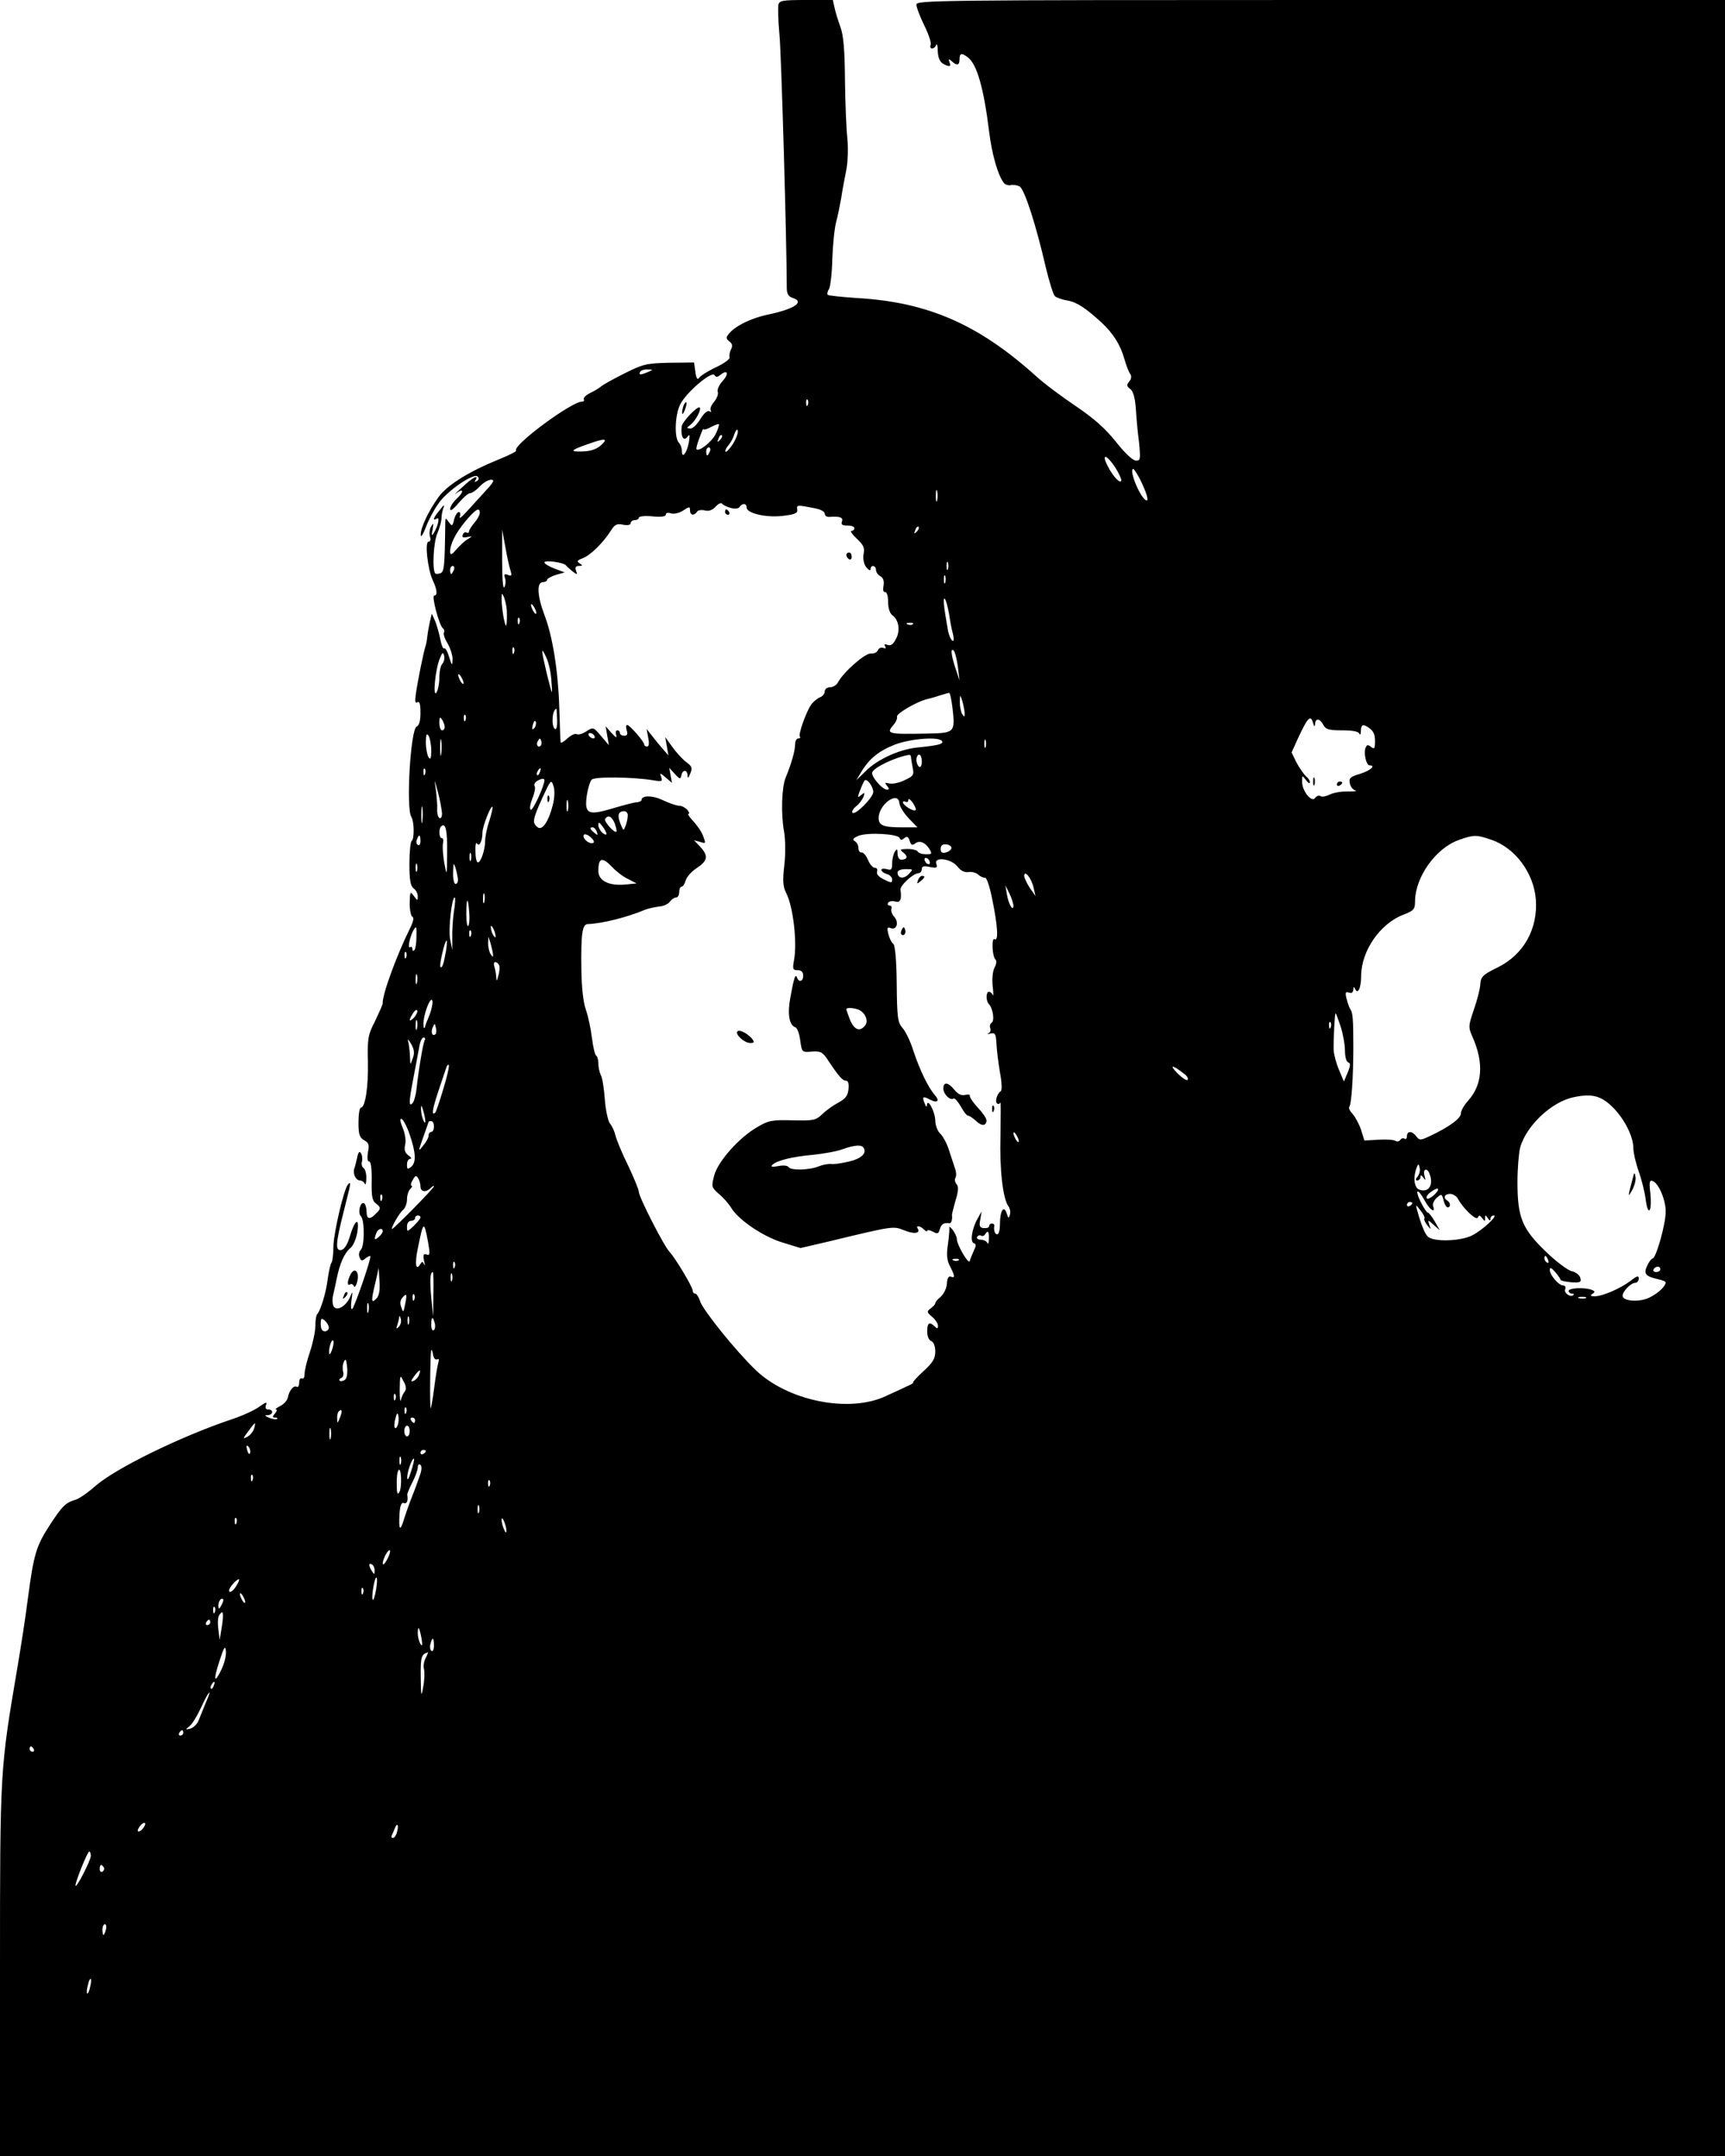 <?xml version="1.0" standalone="no"?>
<!DOCTYPE svg PUBLIC "-//W3C//DTD SVG 20010904//EN"
 "http://www.w3.org/TR/2001/REC-SVG-20010904/DTD/svg10.dtd">
<svg version="1.0" xmlns="http://www.w3.org/2000/svg"
 width="640pt" height="800pt" viewBox="0 0 640 800"
 preserveAspectRatio="xMidYMid meet">

<g transform="translate(0,800) scale(0.1,-0.1)"
fill="#000000" stroke="none">
<path d="M2888 7983 c-2 -10 -1 -61 4 -113 7 -74 27 -769 27 -937 0 -23 6 -33
21 -38 47 -15 9 -41 -89 -62 -64 -13 -125 -43 -148 -73 -10 -12 -9 -17 3 -27
11 -8 13 -16 6 -30 -5 -10 -7 -23 -5 -29 2 -6 -21 -23 -51 -37 -30 -14 -58
-32 -62 -39 -6 -9 -11 -2 -14 22 l-5 35 -92 -1 c-84 -2 -97 -5 -165 -39 -40
-20 -80 -42 -88 -49 -8 -7 -27 -18 -42 -25 -15 -8 -25 -18 -22 -23 3 -4 0 -8
-6 -8 -40 0 -262 -165 -245 -182 3 -2 -25 -17 -63 -32 -113 -46 -191 -95 -224
-139 -37 -51 -68 -115 -67 -142 0 -11 9 2 19 29 10 27 31 66 47 88 32 47 131
114 145 100 6 -6 5 -13 -3 -17 -8 -5 -10 -4 -5 3 14 23 -10 11 -49 -26 -23
-20 -33 -31 -23 -23 28 22 31 7 3 -19 -14 -13 -25 -30 -25 -39 0 -9 12 -1 31
22 17 20 36 37 43 37 7 0 23 11 36 25 13 14 32 25 42 25 14 0 10 -9 -21 -42
-22 -24 -53 -59 -71 -78 -17 -19 -28 -27 -24 -17 3 9 2 17 -4 17 -5 0 -13 -12
-17 -27 -6 -26 -8 -27 -20 -10 -12 17 -13 16 -13 -5 -2 -162 -4 -179 -18 -185
-8 -3 -17 -3 -19 -1 -12 12 -7 117 8 150 9 21 15 46 15 55 0 10 3 27 7 38 6
14 2 13 -13 -7 -24 -28 -29 -43 -11 -32 12 7 4 -30 -13 -56 -6 -10 -8 -6 -3
15 4 24 3 27 -5 12 -6 -9 -8 -26 -5 -37 4 -12 2 -20 -5 -20 -15 0 -3 -104 16
-144 16 -34 18 -56 5 -56 -11 0 19 -112 32 -121 5 -4 7 -11 4 -16 -3 -5 3 -24
14 -41 10 -18 19 -45 18 -60 -1 -24 -2 -23 -13 11 -6 21 -15 35 -18 31 -4 -3
-10 11 -14 32 -4 22 -13 52 -19 68 l-13 29 -8 -34 c-4 -19 -8 -43 -9 -54 -1
-11 -4 -27 -7 -35 -6 -18 -27 -119 -35 -174 -4 -28 -3 -37 5 -32 9 5 12 -7 12
-39 0 -30 -5 -47 -14 -51 -23 -9 -40 -303 -20 -335 11 -18 12 -82 1 -90 -4 -3
-8 -41 -8 -85 0 -59 4 -81 15 -90 9 -6 16 -19 16 -30 0 -17 -1 -17 -15 2 -13
18 -14 16 -15 -28 0 -25 5 -48 10 -50 7 -2 3 -19 -9 -43 -50 -101 -104 -249
-101 -278 0 -4 -13 -33 -28 -65 -27 -52 -29 -65 -27 -151 2 -94 -10 -171 -26
-171 -5 0 -9 -25 -9 -55 0 -45 4 -56 21 -66 17 -9 20 -17 14 -45 -3 -21 -2
-34 5 -34 6 0 10 -28 9 -72 -1 -55 2 -74 15 -83 20 -15 20 -20 0 -39 -22 -23
-34 -20 -34 8 0 14 -4 27 -9 31 -14 8 -25 -35 -12 -48 14 -14 14 -110 0 -124
-7 -7 -9 -19 -5 -28 5 -14 9 -15 21 -5 9 7 17 11 19 9 5 -5 -57 -185 -67 -196
-5 -4 -6 10 -3 32 5 33 4 36 -4 15 -14 -35 -49 -57 -62 -38 -4 7 -6 24 -3 38
3 14 10 43 14 65 12 57 28 95 51 114 11 9 22 35 26 61 8 57 -10 44 -29 -21 -8
-27 -20 -45 -30 -47 -24 -5 -22 23 8 142 28 111 29 114 16 101 -15 -17 -53
-178 -54 -230 0 -27 -3 -54 -7 -60 -4 -5 -10 -32 -14 -60 -6 -51 -27 -119 -39
-131 -4 -4 -7 -24 -7 -44 0 -20 -9 -63 -20 -96 -11 -32 -20 -69 -20 -82 0 -13
-4 -20 -10 -17 -5 3 -10 -3 -10 -15 0 -12 -4 -19 -9 -16 -11 7 -28 -13 -33
-39 -2 -11 -14 -25 -28 -32 -14 -7 -21 -13 -16 -13 5 0 3 -7 -4 -15 -10 -12
-10 -15 0 -15 8 0 11 -2 8 -5 -3 -3 -16 -1 -29 4 -17 7 -19 10 -6 10 21 1 23
21 2 21 -9 0 -12 6 -8 17 5 12 0 11 -24 -6 -17 -13 -63 -34 -102 -47 -191 -64
-431 -182 -506 -247 -27 -24 -61 -48 -75 -52 -37 -11 -49 -23 -96 -95 -50 -77
-59 -109 -80 -267 -8 -65 -26 -181 -39 -258 -65 -383 -65 -378 -65 -1127 l0
-688 3200 0 3200 0 0 4000 0 4000 -1500 0 c-1422 0 -1500 -1 -1500 -17 0 -10
13 -44 29 -77 16 -32 27 -65 24 -72 -3 -8 -1 -14 5 -14 6 0 13 6 15 13 3 6 6
-1 6 -18 1 -35 9 -49 33 -58 13 -4 16 -2 11 11 -5 14 -3 15 8 5 19 -18 29 -16
29 7 0 23 8 25 31 7 34 -26 59 -115 79 -277 10 -81 32 -160 54 -188 5 -7 17
-11 26 -9 10 2 24 0 33 -5 18 -10 61 -143 97 -300 13 -54 28 -102 34 -107 7
-6 27 -13 46 -16 35 -6 68 -28 126 -81 44 -41 70 -82 85 -134 7 -25 17 -51 22
-57 6 -9 5 -18 -3 -28 -11 -13 -10 -18 3 -28 11 -8 18 -32 21 -72 2 -33 7 -90
12 -127 6 -63 5 -68 -12 -67 -11 0 -42 29 -74 70 -40 50 -82 87 -150 133 -52
35 -119 85 -147 111 -213 192 -402 274 -662 289 -58 4 -107 9 -110 12 -3 3 -1
13 5 22 5 9 11 60 12 112 2 52 8 113 14 135 6 22 14 63 19 90 4 28 13 75 19
105 6 30 7 82 4 115 -4 33 -8 130 -9 215 -1 113 -5 167 -17 200 -9 25 -19 57
-22 73 l-6 27 -99 0 c-86 0 -99 -2 -103 -17z m-483 -1363 c-28 -12 -37 -12
-30 0 3 6 16 10 28 9 21 0 21 -1 2 -9z m269 -10 c27 21 31 2 6 -25 -12 -13
-20 -31 -17 -39 3 -8 -3 -24 -13 -36 -11 -13 -17 -27 -13 -33 3 -6 1 -7 -5 -3
-7 4 -20 -7 -33 -28 -12 -20 -28 -36 -37 -36 -15 1 -16 2 -1 13 20 16 42 57
35 65 -8 7 -66 -54 -67 -71 -4 -38 8 -57 22 -37 8 11 9 6 5 -20 -7 -40 -26
-65 -26 -34 0 11 -5 25 -11 31 -18 18 -15 104 5 143 22 44 117 125 127 108 6
-9 11 -8 23 2z m323 -112 c-3 -8 -6 -5 -6 6 -1 11 2 17 5 13 3 -3 4 -12 1 -19z
m-342 -109 c-14 -28 -61 -66 -71 -56 -2 2 3 21 11 42 8 22 14 37 15 33 0 -4
12 -1 27 7 15 8 29 13 30 11 2 -2 -3 -19 -12 -37z m65 -35 c-12 -19 -25 -33
-28 -30 -3 3 2 14 10 23 9 10 19 29 23 43 5 14 10 19 12 13 3 -7 -5 -29 -17
-49z m-49 13 c-10 -9 -11 -8 -5 6 3 10 9 15 12 12 3 -3 0 -11 -7 -18z m-440
-18 c-16 -15 -38 -23 -67 -24 -52 -2 -49 4 14 26 67 24 80 23 53 -2z m403 -24
c-4 -8 -8 -15 -10 -15 -2 0 -4 7 -4 15 0 8 4 15 10 15 5 0 7 -7 4 -15z m1504
-60 c12 -19 22 -40 22 -46 0 -19 -30 11 -51 53 -24 47 -3 42 29 -7z m91 -42
c26 -53 36 -87 22 -79 -24 15 -64 116 -46 116 2 0 13 -17 24 -37z m-752 -80
c-3 -10 -5 -2 -5 17 0 19 2 27 5 18 2 -10 2 -26 0 -35z m-765 -28 c15 -4 29
-2 32 4 10 15 26 14 26 -2 0 -22 75 -39 136 -31 43 5 54 10 52 23 -3 18 -1 18
60 6 25 -4 42 -13 42 -21 0 -8 8 -13 18 -12 38 3 51 -2 46 -17 -5 -11 1 -15
20 -15 14 0 26 -4 26 -10 0 -5 -5 -10 -11 -10 -6 0 3 -13 20 -29 25 -23 30
-35 25 -57 -3 -18 1 -37 10 -49 9 -11 16 -14 16 -7 0 17 20 15 20 -3 0 -7 7
-18 16 -23 11 -6 15 -18 12 -35 -3 -16 -1 -25 6 -24 6 1 11 -14 11 -36 0 -23
6 -43 16 -50 24 -18 30 -57 13 -88 -10 -20 -19 -26 -31 -22 -11 4 -14 3 -9 -5
4 -8 2 -10 -7 -6 -8 3 -17 -1 -20 -9 -3 -8 -15 -13 -27 -12 -21 1 -101 -69
-121 -107 -5 -10 -19 -18 -29 -18 -11 0 -20 -7 -20 -15 0 -9 -8 -19 -17 -22
-10 -4 -25 -16 -33 -27 -19 -27 -50 -113 -42 -120 3 -3 0 -6 -6 -6 -7 0 -12
-10 -12 -22 0 -23 -14 -73 -35 -123 -15 -37 -18 -136 -6 -201 5 -28 6 -81 1
-124 -7 -60 -5 -80 7 -104 26 -50 41 -184 29 -248 -6 -34 -5 -38 14 -38 13 0
20 -7 20 -20 0 -22 -16 -27 -23 -7 -6 15 -11 1 -25 -76 -11 -60 -4 -101 19
-109 7 -2 15 -24 18 -49 6 -44 7 -44 43 -41 33 2 40 -1 62 -35 38 -57 52 -73
65 -73 8 0 11 -12 9 -31 -2 -24 -11 -36 -37 -50 -19 -10 -46 -29 -60 -43 -24
-23 -33 -25 -111 -23 -76 2 -90 -1 -130 -25 -68 -39 -146 -127 -160 -179 -11
-42 -11 -44 17 -69 17 -14 37 -37 46 -52 28 -46 121 -108 192 -129 l65 -20
103 24 c244 59 241 58 281 42 36 -15 62 -12 51 6 -9 13 9 11 23 -3 7 -7 12 -9
12 -5 0 4 9 3 21 -3 17 -10 21 -8 26 9 5 19 15 25 36 22 6 -1 11 13 9 30 -1 3
6 28 13 54 11 35 12 52 4 61 -6 7 -8 18 -4 24 4 6 3 23 -3 38 -5 15 -15 45
-22 67 -7 22 -21 48 -31 58 -11 10 -19 32 -19 50 -1 32 -29 86 -31 56 0 -8 -4
-6 -8 6 -11 26 -7 29 19 15 28 -15 38 -5 18 17 -25 29 -56 94 -79 163 -11 36
-30 75 -41 86 -17 20 -20 37 -21 163 -1 90 -6 144 -13 149 -6 4 -14 20 -18 36
-6 24 -4 27 9 22 22 -8 31 21 13 42 -9 9 -13 23 -11 30 3 6 0 12 -7 12 -6 0
-8 5 -5 10 4 6 15 8 26 5 19 -6 25 7 20 43 -3 16 48 62 67 62 6 0 12 7 12 15
0 11 8 13 30 8 25 -5 29 -3 24 11 -11 28 54 21 78 -9 12 -16 27 -23 41 -21 12
2 29 -2 37 -10 8 -7 20 -12 25 -11 6 1 18 -36 27 -83 20 -98 23 -154 8 -145
-12 8 -9 -67 4 -76 4 -4 3 -17 -4 -29 -7 -14 -10 -42 -7 -69 3 -25 3 -40 0
-33 -2 6 -9 12 -14 12 -11 0 -12 -33 0 -46 15 -16 22 -62 10 -69 -6 -4 -8 -13
-5 -20 3 -8 0 -16 -7 -19 -7 -3 -3 -4 8 -1 17 4 20 -1 22 -38 1 -23 7 -71 13
-106 7 -38 8 -66 3 -70 -14 -9 -23 -40 -13 -46 4 -3 10 -1 12 5 1 6 1 -49 0
-122 -4 -128 9 -238 30 -265 5 -7 8 -20 5 -30 -4 -15 -6 -15 -12 5 -11 32 -25
9 -25 -40 0 -21 -4 -38 -10 -38 -9 0 -14 14 -11 33 0 4 -3 7 -9 7 -5 0 -10 -4
-10 -9 0 -6 -9 -9 -19 -8 -16 1 -19 7 -14 32 l5 30 -14 -25 c-22 -38 -30 -88
-15 -93 9 -3 9 -9 0 -28 -6 -13 -13 -30 -15 -38 -4 -15 -48 60 -48 82 0 7 -7
22 -15 33 -8 10 -14 15 -13 9 1 -5 -1 -34 -5 -62 -6 -39 -4 -60 8 -82 18 -36
19 -45 3 -38 -9 3 -14 -7 -15 -27 -1 -17 -12 -38 -23 -48 -11 -9 -20 -19 -20
-24 0 -4 -8 -12 -17 -19 -15 -11 -15 -14 5 -31 12 -10 22 -25 22 -33 0 -12 -3
-12 -12 -3 -19 19 -28 14 -28 -18 0 -18 6 -33 15 -36 9 -4 15 -19 15 -39 0
-26 -9 -41 -45 -74 -24 -22 -41 -41 -37 -41 4 0 -6 -7 -23 -14 -16 -8 -52 -24
-80 -37 -136 -63 -362 -17 -481 97 -73 70 -193 219 -206 254 -5 17 -14 30 -19
30 -5 0 -9 5 -9 11 0 14 -66 123 -86 144 -20 20 -114 204 -114 223 0 8 -18 51
-39 96 -22 44 -43 95 -47 111 -4 17 -13 37 -21 46 -7 9 -16 49 -19 89 -3 41
-9 81 -15 91 -5 10 -9 29 -9 43 0 14 -4 27 -9 30 -4 3 -11 33 -15 66 -4 33
-14 79 -22 103 -10 26 -16 82 -17 147 -2 133 3 170 23 171 54 2 145 25 210 52
14 6 38 11 54 13 16 1 35 9 41 18 7 9 17 16 24 16 6 0 11 9 11 20 0 11 4 20 9
20 5 0 11 10 15 23 3 12 21 33 41 46 41 27 44 45 13 79 l-23 24 23 -6 c21 -7
21 -6 11 21 -5 15 -22 40 -37 56 -14 15 -22 27 -18 27 5 0 3 7 -4 15 -7 8 -20
15 -29 15 -10 0 -36 9 -60 20 -38 19 -81 20 -81 1 0 -3 -8 -7 -17 -8 -10 0
-51 -11 -91 -23 -91 -27 -104 -20 -95 48 4 26 12 52 18 59 12 12 152 10 227
-2 34 -6 37 -5 31 12 -6 16 -4 16 17 -2 l23 -20 -5 28 -5 28 21 -23 c18 -20
21 -20 24 -5 4 22 22 22 23 0 0 -13 3 -11 10 7 9 21 6 27 -16 43 -14 11 -37
36 -51 56 l-26 36 6 -34 6 -34 -21 24 c-11 13 -30 35 -40 49 l-20 25 6 -32 c4
-21 3 -33 -4 -33 -6 0 -11 3 -11 8 0 10 -54 72 -63 72 -5 0 -5 -9 -2 -20 5
-14 2 -20 -9 -20 -9 0 -16 5 -16 10 0 6 -4 10 -10 10 -5 0 -7 -8 -4 -17 4 -13
-1 -10 -17 7 l-22 25 6 -35 6 -35 -29 34 c-28 33 -29 34 -55 17 -14 -9 -30
-14 -36 -10 -6 3 -21 -4 -35 -17 -13 -12 -24 -18 -24 -13 -1 5 -3 63 -5 129
-4 134 -25 265 -54 340 -28 74 -31 125 -6 125 8 0 15 4 15 9 0 4 15 12 33 18
l32 9 -37 14 c-21 8 -38 18 -38 23 0 10 72 0 80 -11 3 -4 14 -14 24 -22 18
-14 19 -13 13 3 -4 12 -1 17 11 17 14 0 15 2 2 10 -11 7 -9 11 13 19 28 11 76
58 104 103 14 22 22 26 45 21 17 -3 28 -1 28 6 0 6 7 11 15 11 8 0 15 4 15 9
0 5 23 8 50 5 32 -3 50 -1 50 6 0 7 8 9 20 5 11 -3 30 1 45 11 23 15 25 15 25
0 0 -18 15 -21 26 -5 3 6 16 8 29 5 15 -4 28 1 40 14 10 11 21 16 24 11 4 -5
18 -12 33 -16z m-932 -18 c0 -8 -9 -24 -20 -37 -11 -13 -20 -27 -20 -32 0 -5
-4 -7 -9 -4 -5 3 -11 0 -14 -8 -4 -10 1 -12 16 -9 21 4 21 4 2 -8 -11 -6 -30
-24 -42 -38 -17 -20 -22 -22 -23 -9 0 29 19 68 57 114 38 45 53 54 53 31z
m1621 -70 c-10 -9 -11 -8 -5 6 3 10 9 15 12 12 3 -3 0 -11 -7 -18z m-1507
-144 c6 -19 4 -22 -10 -16 -13 5 -15 2 -10 -13 3 -10 2 -25 -3 -33 -5 -8 -8
33 -8 100 l0 114 12 -65 c6 -36 15 -75 19 -87z m1623 5 c-3 -7 -5 -2 -5 12 0
14 2 19 5 13 2 -7 2 -19 0 -25z m-1833 -3 c-4 -8 -8 -15 -10 -15 -2 0 -4 7 -4
15 0 8 4 15 10 15 5 0 7 -7 4 -15z m1823 -47 c-3 -7 -5 -2 -5 12 0 14 2 19 5
13 2 -7 2 -19 0 -25z m-1627 -99 c1 -13 1 -35 0 -49 -2 -19 -4 -15 -11 15 -4
22 -8 54 -8 70 0 26 1 27 9 9 4 -11 9 -32 10 -45z m1641 -16 c4 -27 10 -61 15
-77 4 -19 3 -27 -3 -23 -6 4 -14 24 -17 44 -15 84 -18 118 -11 111 5 -4 11
-29 16 -55z m-1531 2 c0 -5 -5 -3 -10 5 -5 8 -10 20 -10 25 0 6 5 3 10 -5 5
-8 10 -19 10 -25z m-63 -37 c-3 -8 -6 -5 -6 6 -1 11 2 17 5 13 3 -3 4 -12 1
-19z m1460 -4 c-3 -3 -12 -4 -19 -1 -8 3 -5 6 6 6 11 1 17 -2 13 -5z m-1480
-106 c-3 -8 -6 -5 -6 6 -1 11 2 17 5 13 3 -3 4 -12 1 -19z m139 -108 c4 -54 4
-54 -16 25 -23 96 -24 111 -3 65 9 -19 18 -60 19 -90z m1508 55 l6 -50 -15 45
c-17 51 -19 79 -6 65 5 -6 11 -32 15 -60z m-1913 12 c-6 -6 -11 -29 -11 -51 0
-23 -5 -48 -11 -56 -14 -20 -4 88 13 127 9 23 12 25 16 9 2 -10 -1 -23 -7 -29z
m79 -72 c0 -5 -5 -3 -10 5 -5 8 -10 20 -10 25 0 6 5 3 10 -5 5 -8 10 -19 10
-25z m1814 -93 c10 -90 8 -92 -93 -94 -145 -3 -155 -1 -127 31 9 10 16 24 14
32 -3 11 74 56 112 65 8 2 29 7 45 13 17 5 33 10 36 10 4 1 9 -25 13 -57z m45
-17 c1 -16 -1 -17 -9 -5 -5 8 -9 29 -9 45 1 29 1 29 9 5 4 -14 8 -34 9 -45z
m-1512 -25 c1 -23 -2 -38 -8 -35 -15 10 -10 75 6 75 0 0 1 -18 2 -40z m-340
-2 c-3 -8 -6 -5 -6 6 -1 11 2 17 5 13 3 -3 4 -12 1 -19z m-77 -25 c0 -7 -4
-13 -10 -13 -5 0 -10 12 -10 28 0 21 2 24 10 12 5 -8 10 -21 10 -27z m3229 10
c1 23 18 22 31 -3 9 -17 21 -20 70 -20 37 0 60 -4 63 -12 3 -7 6 -3 6 10 1 25
9 27 33 9 17 -13 21 -28 19 -61 -1 -14 -4 -16 -15 -7 -11 9 -15 8 -20 -5 -7
-19 3 -64 15 -64 25 0 4 -19 -34 -31 -37 -11 -43 -16 -39 -35 2 -13 12 -25 21
-27 9 -2 -4 -4 -29 -4 -25 1 -55 -5 -68 -12 -12 -6 -27 -9 -33 -5 -6 4 -15 0
-20 -7 -12 -19 -49 27 -48 61 0 24 0 24 14 6 8 -11 15 -15 15 -9 0 6 -6 16
-14 22 -8 7 -24 30 -35 50 l-19 39 24 53 c35 76 47 88 55 58 5 -16 7 -18 8 -6z
m-2897 -15 c-8 -8 -9 -4 -5 13 4 13 8 18 11 10 2 -7 -1 -18 -6 -23z m-382 -83
c0 -29 -3 -36 -10 -25 -5 8 -10 33 -10 55 0 29 3 36 10 25 5 -8 10 -33 10 -55z
m605 55 c3 -5 2 -10 -4 -10 -5 0 -13 5 -16 10 -3 6 -2 10 4 10 5 0 13 -4 16
-10z m-568 -67 c-2 -16 -4 -5 -4 22 0 28 2 40 4 28 2 -13 2 -35 0 -50z m369
30 c-10 -10 -19 5 -10 18 6 11 8 11 12 0 2 -7 1 -15 -2 -18z m1489 17 c7 -11
-15 -16 -94 -24 -65 -7 -147 -44 -191 -89 l-33 -32 18 30 c30 50 66 79 125
102 57 22 164 31 175 13z m162 -22 c-3 -7 -5 -2 -5 12 0 14 2 19 5 13 2 -7 2
-19 0 -25z m-277 -37 c0 -5 3 -22 6 -39 6 -27 3 -32 -30 -47 -20 -10 -45 -15
-57 -12 -16 4 -18 3 -8 -9 9 -11 9 -14 0 -14 -18 0 -60 50 -55 64 7 19 87 57
137 65 4 0 7 -3 7 -8z m40 -17 c0 -14 -4 -23 -10 -19 -5 3 -10 15 -10 26 0 10
5 19 10 19 6 0 10 -12 10 -26z m-1843 -46 c-3 -8 -6 -5 -6 6 -1 11 2 17 5 13
3 -3 4 -12 1 -19z m426 7 c-3 -9 -8 -14 -10 -11 -3 3 -2 9 2 15 9 16 15 13 8
-4z m-363 -153 c0 -13 -4 -21 -10 -17 -5 3 -9 18 -8 33 1 15 -2 47 -5 72 -6
42 -6 41 8 -10 8 -30 14 -65 15 -78z m380 123 c0 -20 -43 -114 -51 -110 -5 4
-2 21 6 42 8 19 12 40 9 45 -4 6 0 14 7 19 15 10 29 12 29 4z m31 -92 c-16
-63 -40 -97 -57 -82 -20 16 -18 28 18 108 31 67 33 70 41 46 6 -16 5 -44 -2
-72z m1189 48 c-1 -21 -67 -87 -77 -77 -4 4 2 15 13 24 12 9 24 26 28 36 5 16
4 17 -9 6 -14 -12 -14 -10 -5 15 6 15 13 32 17 38 8 12 33 -21 33 -42z m-1133
-68 c-3 -10 -5 -2 -5 17 0 19 2 27 5 18 2 -10 2 -26 0 -35z m1230 26 c1 -12
17 -37 34 -55 l33 -34 -56 0 c-71 0 -88 7 -88 35 0 51 74 103 77 54z m60 -25
c-7 -7 -47 18 -47 29 0 4 5 5 10 2 6 -3 10 0 10 7 0 7 7 2 16 -10 9 -13 14
-26 11 -28z m-1830 -41 c-2 -16 -4 -5 -4 22 0 28 2 40 4 28 2 -13 2 -35 0 -50z
m249 3 c-9 -26 -16 -60 -16 -76 0 -33 -16 -80 -27 -80 -5 0 -9 18 -9 41 -1 23
2 36 6 29 8 -14 20 10 20 41 0 22 31 102 37 95 2 -2 -3 -25 -11 -50z m513 17
c0 -10 -4 -27 -8 -37 -7 -19 -8 -19 -16 0 -16 37 -13 54 11 54 8 0 14 -8 13
-17z m-48 -29 c5 -15 8 -28 6 -30 -7 -7 -47 38 -42 47 11 17 25 10 36 -17z
m-31 -38 c0 -5 -7 -3 -15 4 -8 7 -15 20 -15 28 0 13 3 12 15 -4 8 -10 15 -23
15 -28z m-591 -69 c-1 -91 -1 -91 -11 -37 -5 30 -7 63 -4 73 2 9 0 17 -5 17
-10 0 -12 33 -3 43 17 17 24 -12 23 -96z m555 77 c5 -14 4 -15 -9 -4 -17 14
-19 20 -6 20 5 0 12 -7 15 -16z m-14 -42 c-15 -5 -41 18 -34 30 3 5 15 1 26
-9 11 -10 15 -19 8 -21z m1138 18 c3 -8 8 -8 17 0 10 8 15 6 20 -10 5 -16 10
-18 20 -10 16 13 37 5 53 -20 11 -18 10 -20 -12 -20 -14 0 -28 5 -31 10 -3 6
-21 10 -38 10 -29 -1 -30 -2 -15 -14 18 -14 14 -26 -9 -26 -7 0 -13 10 -13 23
0 18 -2 19 -10 7 -5 -8 -10 -28 -10 -43 0 -24 -3 -27 -20 -22 -11 3 -20 2 -20
-3 0 -5 9 -12 20 -15 11 -3 20 -12 20 -20 0 -14 -3 -14 -31 0 -19 9 -28 20
-25 29 3 8 -1 14 -8 14 -8 0 -19 13 -26 30 -7 16 -17 28 -24 27 -6 -1 -11 6
-11 16 0 10 -6 22 -14 26 -10 6 -6 11 15 20 35 13 147 7 152 -9z m-1778 -11
c0 -11 -4 -18 -10 -14 -5 3 -7 12 -3 20 7 21 13 19 13 -6z m3973 5 c88 -30
156 -121 165 -219 9 -110 -44 -207 -142 -255 -55 -27 -62 -34 -64 -63 -1 -18
-12 -60 -24 -94 -20 -59 -21 -64 -5 -100 43 -97 37 -177 -15 -236 -16 -17 -28
-39 -28 -49 0 -18 -44 -50 -114 -83 -36 -17 -39 -17 -51 -2 -15 21 -35 22 -35
1 0 -8 -4 -13 -9 -9 -5 3 -12 1 -16 -5 -4 -6 -12 -7 -18 -3 -7 4 -35 6 -63 4
l-52 -3 -12 39 c-7 21 -21 47 -31 59 -11 11 -16 23 -13 27 8 8 15 109 15 222
0 104 -2 128 -11 140 -4 6 -10 23 -14 39 -6 23 -4 27 8 23 11 -4 16 0 17 11 0
10 3 12 6 4 10 -25 23 1 23 46 0 93 70 195 157 228 38 15 43 20 43 49 0 90 77
198 162 228 56 20 66 20 121 1z m-2003 -30 c0 -6 -9 -14 -20 -17 -15 -4 -20 0
-20 13 0 13 7 18 20 17 11 -1 20 -7 20 -13z m-1783 -46 c-3 -7 -5 -2 -5 12 0
14 2 19 5 13 2 -7 2 -19 0 -25z m1703 -9 c0 -6 -4 -7 -10 -4 -5 3 -10 11 -10
16 0 6 5 7 10 4 6 -3 10 -11 10 -16z m-1178 -17 c15 -16 41 -36 59 -44 l31
-16 -41 -4 c-62 -6 -101 14 -101 50 0 50 14 54 52 14z m-725 -14 c-3 -7 -5 -2
-5 12 0 14 2 19 5 13 2 -7 2 -19 0 -25z m152 -30 c1 -10 -3 -18 -9 -18 -5 0
-10 19 -9 43 1 36 2 38 9 17 4 -14 8 -33 9 -42z m1672 18 c-19 -19 -41 -15
-41 7 0 7 13 12 30 12 29 0 29 0 11 -19z m464 -51 l7 -30 -21 30 c-11 17 -21
37 -21 45 0 25 28 -10 35 -45z m-75 -64 c0 -27 -18 3 -24 39 l-6 35 15 -30 c8
-16 14 -37 15 -44z m-1963 12 c-3 -10 -5 -4 -5 12 0 17 2 24 5 18 2 -7 2 -21
0 -30z m-113 -35 c-4 -29 -7 -73 -6 -98 l0 -45 -8 40 c-7 37 6 155 17 155 3 0
2 -24 -3 -52z m57 -5 c2 -23 0 -45 -4 -49 -4 -4 -7 17 -7 46 0 62 7 64 11 3z
m98 -88 c0 -5 -4 -3 -9 5 -5 8 -9 22 -9 30 0 16 17 -16 18 -35z m-294 -4 c0
-22 -4 -43 -8 -47 -4 -4 -7 -2 -7 5 0 7 -4 10 -9 6 -10 -5 1 44 14 65 10 16
11 13 10 -29z m202 7 c-3 -8 -6 -5 -6 6 -1 11 2 17 5 13 3 -3 4 -12 1 -19z
m82 -68 c1 -13 0 -13 -9 0 -5 8 -9 26 -9 40 l1 25 8 -25 c4 -14 8 -32 9 -40z
m-174 13 c-9 -50 -14 -67 -21 -61 -5 6 16 98 23 98 2 0 1 -17 -2 -37z m-148
-25 c-3 -8 -6 -5 -6 6 -1 11 2 17 5 13 3 -3 4 -12 1 -19z m345 -30 c3 -7 1
-24 -3 -38 -6 -23 -7 -23 -8 -3 -1 12 -4 28 -7 37 -3 9 -2 16 4 16 5 0 12 -6
14 -12z m-305 -65 c-3 -10 -5 -4 -5 12 0 17 2 24 5 18 2 -7 2 -21 0 -30z m56
-85 c-2 -13 -8 -32 -13 -43 -5 -11 -11 -27 -13 -35 -3 -9 -6 -5 -6 9 -1 29 20
91 30 91 4 0 5 -10 2 -22z m-67 -44 c-19 -19 -21 -11 -4 16 7 11 14 16 16 10
2 -5 -4 -17 -12 -26z m1648 30 c26 -10 40 -43 25 -60 -19 -23 -39 -16 -55 21
-7 19 -14 37 -14 40 0 7 25 6 44 -1z m1790 -63 c9 -28 16 -68 16 -90 0 -22 5
-41 12 -43 9 -3 9 -12 -2 -38 l-14 -33 -18 43 c-10 23 -19 56 -20 74 -1 36 4
136 7 136 2 0 10 -22 19 -49z m-3427 -8 c-3 -10 -5 -4 -5 12 0 17 2 24 5 18 2
-7 2 -21 0 -30z m3390 5 c-3 -8 -6 -5 -6 6 -1 11 2 17 5 13 3 -3 4 -12 1 -19z
m-3321 -25 c-11 -11 -19 6 -11 24 8 17 8 17 12 0 3 -10 2 -21 -1 -24z m-85
-91 c-9 -26 -9 -26 -10 10 -1 20 -4 45 -7 55 -3 10 2 5 11 -10 12 -21 14 -35
6 -55z m45 69 c-6 -9 -24 -116 -31 -185 -3 -22 -9 -44 -15 -50 -14 -14 -13 7
4 95 8 41 17 91 21 112 3 20 10 37 16 37 6 0 8 -4 5 -9z m69 -181 c-14 -46
-27 -86 -30 -88 -15 -15 -11 12 11 78 14 41 27 81 30 89 2 8 7 12 9 9 3 -2 -6
-42 -20 -88z m2749 55 c11 -8 16 -18 12 -22 -3 -4 -21 8 -39 26 -31 32 -16 30
27 -4z m1588 -122 c44 -43 78 -110 78 -153 0 -17 9 -56 20 -87 11 -31 23 -79
26 -106 4 -30 10 -44 15 -36 4 7 5 35 2 62 -5 40 -3 49 8 45 22 -7 49 -69 49
-114 0 -46 -36 -174 -49 -174 -4 0 -13 -12 -20 -27 -14 -30 -6 -39 42 -50 15
-3 27 -8 27 -12 -1 -14 -27 -39 -59 -55 -36 -19 -101 -15 -101 6 0 16 31 48
47 48 7 0 13 7 13 16 0 12 -7 10 -32 -10 -40 -29 -103 -56 -132 -56 -15 0 -17
3 -8 9 11 7 10 10 -3 15 -26 10 -85 7 -85 -4 0 -5 5 -10 12 -10 6 0 9 -2 6 -5
-10 -11 -37 7 -31 21 3 8 0 14 -7 14 -17 0 -50 39 -50 58 0 11 6 8 20 -8 11
-13 20 -26 20 -29 0 -3 18 -7 39 -9 34 -2 39 0 34 17 -3 10 -17 21 -31 24 -15
3 -59 36 -98 74 -87 84 -104 126 -104 257 0 50 5 108 10 128 23 82 118 171
200 187 66 14 100 5 142 -36z m-4404 -53 c0 -9 -3 -7 -8 5 -5 11 -8 29 -8 40
0 16 2 15 8 -5 4 -14 8 -32 8 -40z m-58 -50 c23 -67 25 -104 5 -120 -13 -10
-15 -9 -15 9 0 11 5 21 12 21 6 0 4 6 -7 13 -13 10 -16 21 -12 39 4 15 0 42
-9 63 -10 24 -11 36 -4 33 6 -2 20 -28 30 -58z m90 30 c0 -11 -4 -20 -10 -20
-5 0 -10 -6 -10 -14 0 -8 -9 -24 -20 -37 -19 -24 -19 -24 0 31 11 30 20 56 20
57 0 2 5 3 10 3 6 0 10 -9 10 -20z m2170 -55 c0 -5 -5 -3 -10 5 -5 8 -10 20
-10 25 0 6 5 3 10 -5 5 -8 10 -19 10 -25z m-576 -24 c13 -20 -8 -40 -54 -51
-26 -6 -56 -11 -67 -9 -10 1 -31 -3 -46 -9 -34 -14 -104 -16 -112 -2 -3 5 -20
7 -38 3 -22 -4 -29 -2 -22 4 16 17 74 31 152 38 39 4 89 13 110 21 45 16 70
17 77 5z m2056 -106 c-9 -11 -9 -15 -1 -15 6 0 11 6 11 13 0 8 4 7 11 -3 8
-12 9 -10 4 8 -7 25 10 31 19 6 16 -42 -4 -71 -39 -58 -19 8 -23 47 -8 84 5
12 7 12 10 -3 3 -10 -1 -24 -7 -32z m-3700 -37 c0 -21 20 -24 38 -6 7 7 12 9
12 6 0 -7 -149 -158 -155 -158 -7 0 26 59 40 70 8 7 15 24 15 39 0 15 5 32 12
39 7 7 9 12 5 12 -4 0 -3 10 4 21 9 17 13 19 20 8 5 -8 9 -22 9 -31z m3763
-30 c-13 -12 -26 -19 -29 -15 -4 4 1 14 12 22 29 22 41 18 17 -7z m-37 -23
c18 -34 42 -50 31 -21 -3 8 3 22 13 31 18 16 19 16 26 -9 3 -14 10 -26 15 -26
12 0 11 17 -1 25 -17 10 -11 25 10 25 10 0 24 -8 29 -18 19 -36 69 -83 74 -70
4 10 8 9 16 -2 10 -13 11 -13 11 0 0 13 1 13 10 0 6 -10 10 -11 10 -2 0 6 5
12 12 12 17 0 -41 -54 -80 -74 -43 -22 -145 -25 -165 -4 -9 8 -22 39 -31 69
-16 54 -16 54 3 29 11 -13 18 -27 16 -31 -3 -3 2 -15 10 -25 15 -18 15 -18 8
1 -6 20 -6 20 16 0 l23 -20 -19 33 c-10 17 -21 32 -25 32 -4 0 -16 18 -27 40
-24 49 -11 53 15 5z m-3869 3 c-3 -8 -6 -5 -6 6 -1 11 2 17 5 13 3 -3 4 -12 1
-19z m3823 -12 c0 -3 -4 -8 -10 -11 -5 -3 -10 -1 -10 4 0 6 5 11 10 11 6 0 10
-2 10 -4z m-3680 -53 c0 -5 -12 -19 -25 -32 -25 -23 -25 -23 -25 -2 0 12 6 21
15 21 8 0 15 5 15 10 0 6 5 10 10 10 6 0 10 -3 10 -7z m28 -91 c8 -45 7 -52
-5 -47 -12 4 -14 -1 -10 -22 4 -16 4 -22 0 -14 -4 11 -7 11 -14 0 -16 -27 -21
1 -9 58 21 104 23 105 38 25z m-168 39 c0 -5 -7 -14 -15 -21 -16 -14 -18 -10
-9 14 6 17 24 22 24 7z m2249 -28 c0 -16 -3 -22 -6 -15 -2 6 -14 12 -24 12
-11 0 -17 5 -14 10 4 6 10 8 15 5 5 -3 11 -1 15 5 10 17 15 11 14 -17z m2075
-79 c3 -8 2 -12 -4 -9 -6 3 -10 10 -10 16 0 14 7 11 14 -7z m-2187 0 c-3 -3
-12 -4 -19 -1 -8 3 -5 6 6 6 11 1 17 -2 13 -5z m-1870 -26 c-3 -8 -6 -5 -6 6
-1 11 2 17 5 13 3 -3 4 -12 1 -19z m4473 -8 c0 -5 -7 -10 -16 -10 -8 0 -12 5
-9 10 3 6 10 10 16 10 5 0 9 -4 9 -10z m-4764 -109 c-19 -19 -20 -9 -3 61 l12
53 3 -49 c2 -34 -1 -54 -12 -65z m212 17 l-1 -83 -7 70 c-6 65 -4 95 6 95 2 0
3 -37 2 -82z m69 50 c-3 -7 -5 -2 -5 12 0 14 2 19 5 13 2 -7 2 -19 0 -25z
m-174 -88 c-6 -31 -7 -32 -14 -11 -6 14 -4 27 4 36 16 18 18 14 10 -25z m34
18 c-3 -8 -6 -5 -6 6 -1 11 2 17 5 13 3 -3 4 -12 1 -19z m4346 5 c-7 -2 -19
-2 -25 0 -7 3 -2 5 12 5 14 0 19 -2 13 -5z m-4516 -50 c-3 -10 -5 -4 -5 12 0
17 2 24 5 18 2 -7 2 -21 0 -30z m112 -57 c-9 -8 -10 -7 -5 7 3 10 7 24 7 30 1
7 3 4 6 -7 3 -10 -1 -23 -8 -30z m38 12 c-3 -7 -5 -2 -5 12 0 14 2 19 5 13 2
-7 2 -19 0 -25z m-297 -14 c0 -8 -7 -14 -15 -14 -10 0 -15 10 -15 26 0 22 2
25 15 14 8 -7 15 -19 15 -26z m393 16 c3 -11 1 -23 -4 -26 -5 -3 -9 6 -9 20 0
31 6 34 13 6z m-382 -101 c-6 -16 -10 -18 -10 -7 -1 22 12 55 16 42 2 -6 -1
-22 -6 -35z m391 -33 c6 4 8 -1 4 -13 -3 -10 -10 -52 -15 -92 -5 -40 -11 -74
-13 -76 -4 -5 -2 207 2 215 2 3 5 -5 7 -18 2 -12 9 -19 15 -16z m-344 -77 c-7
-4 -15 -5 -18 -2 -3 3 0 8 6 10 7 2 10 13 7 23 -3 11 -2 28 3 37 6 14 9 9 12
-21 2 -24 -1 -42 -10 -47z m276 18 c-3 -8 -12 -18 -20 -21 -11 -4 -10 0 3 18
20 26 27 28 17 3z m-52 -60 c-6 -7 -12 -21 -15 -32 -2 -11 -4 6 -4 38 1 56 1
58 14 32 10 -17 11 -30 5 -38z m-35 -29 c-3 -8 -6 -5 -6 6 -1 11 2 17 5 13 3
-3 4 -12 1 -19z m40 -50 c-3 -8 -6 -5 -6 6 -1 11 2 17 5 13 3 -3 4 -12 1 -19z
m-246 -19 c-9 -22 -10 -22 -10 -3 -1 11 2 24 6 27 12 12 14 0 4 -24z m215 -26
c-10 -26 -18 -8 -9 23 5 21 8 24 11 11 2 -10 1 -25 -2 -34z m64 17 c0 -5 -2
-10 -4 -10 -3 0 -8 5 -11 10 -3 6 -1 10 4 10 6 0 11 -4 11 -10z m-597 -30 c-3
-11 -14 -25 -25 -31 -18 -10 -18 -8 3 20 27 37 29 37 22 11z m284 -37 c-3 -10
-5 -2 -5 17 0 19 2 27 5 18 2 -10 2 -26 0 -35z m293 27 c0 -11 -4 -20 -10 -20
-5 0 -10 9 -10 20 0 11 5 20 10 20 6 0 10 -9 10 -20z m-592 -81 c-3 -8 -7 -3
-11 10 -4 17 -3 21 5 13 5 -5 8 -16 6 -23z m652 7 c0 -3 -4 -8 -10 -11 -5 -3
-10 -1 -10 4 0 6 5 11 10 11 6 0 10 -2 10 -4z m-93 -48 c-3 -7 -5 -2 -5 12 0
14 2 19 5 13 2 -7 2 -19 0 -25z m38 -28 c-8 -27 -14 -36 -14 -23 -1 21 19 76
25 70 2 -1 -3 -23 -11 -47z m35 -8 c-5 -15 -18 -52 -30 -82 -12 -30 -26 -70
-31 -87 -14 -47 -20 -41 -17 16 2 34 7 47 16 44 11 -5 17 8 13 30 -1 4 8 25
19 47 11 21 20 46 20 55 0 9 4 14 9 10 6 -3 6 -17 1 -33z m-78 -68 c-7 -13
-10 -6 -10 26 -1 24 2 49 6 54 11 17 14 -62 4 -80z m-545 44 c-3 -8 -6 -5 -6
6 -1 11 2 17 5 13 3 -3 4 -12 1 -19z m880 -20 c-3 -8 -6 -5 -6 6 -1 11 2 17 5
13 3 -3 4 -12 1 -19z m-40 -100 c-3 -7 -5 -2 -5 12 0 14 2 19 5 13 2 -7 2 -19
0 -25z m-900 -40 c-3 -8 -6 -5 -6 6 -1 11 2 17 5 13 3 -3 4 -12 1 -19z m1002
-28 c0 -9 -4 -8 -9 5 -5 11 -9 27 -9 35 0 9 4 8 9 -5 5 -11 9 -27 9 -35z
m-443 -107 c-8 -15 -15 -22 -16 -15 0 17 20 55 27 49 2 -3 -2 -18 -11 -34z
m-46 -41 c0 -15 -2 -15 -10 -2 -13 20 -13 33 0 25 6 -3 10 -14 10 -23z m5 -72
c-4 -23 -9 -39 -12 -36 -3 2 -2 23 2 46 4 23 9 39 12 36 3 -2 2 -23 -2 -46z
m-515 21 c-12 -23 -30 -36 -30 -22 0 10 27 41 36 41 3 0 0 -9 -6 -19z m467
-33 c-3 -8 -6 -5 -6 6 -1 11 2 17 5 13 3 -3 4 -12 1 -19z m-437 -33 c0 -5 -5
-3 -10 5 -5 8 -10 20 -10 25 0 6 5 3 10 -5 5 -8 10 -19 10 -25z m-89 -12 c-8
-15 -10 -15 -11 -2 0 17 10 32 18 25 2 -3 -1 -13 -7 -23z m-24 -25 c-3 -8 -6
-5 -6 6 -1 11 2 17 5 13 3 -3 4 -12 1 -19z m26 -54 l-8 -49 -5 40 c-3 22 -2
46 4 53 14 20 17 9 9 -44z m-43 16 c0 -5 -5 -10 -11 -10 -5 0 -7 5 -4 10 3 6
8 10 11 10 2 0 4 -4 4 -10z m784 -60 c4 -25 3 -31 -4 -20 -5 8 -10 26 -10 39
0 32 6 24 14 -19z m46 -26 c0 -14 -4 -23 -9 -20 -5 3 -7 15 -4 26 7 28 13 25
13 -6z m-787 -86 c-28 -59 -33 -45 -9 28 17 53 22 60 24 38 2 -15 -5 -44 -15
-66z m757 41 c-7 -11 -10 -31 -7 -42 3 -12 2 -42 -3 -67 -7 -40 -8 -36 -9 37
-1 75 2 85 27 92 1 1 -2 -8 -8 -20z m-787 -104 c-3 -9 -8 -14 -10 -11 -3 3 -2
9 2 15 9 16 15 13 8 -4z m-29 -62 c-9 -21 -20 -50 -26 -64 -5 -15 -19 -29 -31
-33 -20 -5 -20 -4 -5 8 10 7 29 38 44 70 28 62 44 78 18 19z m-84 -113 c0 -5
-5 -10 -11 -10 -5 0 -7 5 -4 10 3 6 8 10 11 10 2 0 4 -4 4 -10z m-555 -60 c3
-5 1 -10 -4 -10 -6 0 -11 5 -11 10 0 6 2 10 4 10 3 0 8 -4 11 -10z m405 -295
c-7 -9 -15 -13 -18 -10 -3 2 1 11 8 20 7 9 15 13 18 10 3 -2 -1 -11 -8 -20z
m943 -13 c-3 -12 -10 -22 -15 -22 -5 0 -7 3 -5 8 2 4 7 16 11 26 9 25 17 16 9
-12z m-1136 -88 c0 -17 -56 -126 -57 -110 0 15 45 126 51 126 3 0 6 -7 6 -16z
m48 -43 c3 -5 1 -12 -5 -16 -5 -3 -10 1 -10 9 0 18 6 21 15 7z m8 -231 c-3
-11 -7 -20 -9 -20 -2 0 -4 9 -4 20 0 11 4 20 9 20 5 0 7 -9 4 -20z m-59 -214
c-3 -15 -8 -25 -11 -23 -2 3 -1 17 3 31 3 15 8 25 11 23 2 -3 1 -17 -3 -31z"/>
<path d="M2536 6495 c-3 -9 -6 -22 -5 -28 0 -7 5 -1 10 12 5 13 8 26 5 28 -2
2 -6 -3 -10 -12z"/>
<path d="M2690 6100 c0 -5 5 -10 11 -10 5 0 7 5 4 10 -3 6 -8 10 -11 10 -2 0
-4 -4 -4 -10z"/>
<path d="M3140 5941 c0 -6 5 -13 10 -16 6 -3 10 1 10 9 0 9 -4 16 -10 16 -5 0
-10 -4 -10 -9z"/>
<path d="M3406 4734 c-5 -14 -4 -15 9 -4 17 14 19 20 6 20 -5 0 -12 -7 -15
-16z"/>
<path d="M3346 4551 c-4 -7 -5 -15 -2 -18 9 -9 19 4 14 18 -4 11 -6 11 -12 0z"/>
<path d="M2736 4173 c-10 -10 25 -43 47 -43 16 0 17 2 7 16 -18 20 -46 35 -54
27z"/>
<path d="M3500 3961 c0 -21 25 -46 38 -37 4 2 16 -11 27 -30 10 -19 22 -34 27
-34 5 0 18 -9 30 -20 21 -20 38 -18 38 3 0 7 -14 28 -32 47 -18 19 -31 39 -30
44 2 5 -6 6 -18 3 -13 -3 -26 3 -39 19 -23 29 -41 31 -41 5z"/>
<path d="M3681 3884 c0 -11 3 -14 6 -6 3 7 2 16 -1 19 -3 4 -6 -2 -5 -13z"/>
<path d="M4872 5100 c0 -14 2 -19 5 -12 2 6 2 18 0 25 -3 6 -5 1 -5 -13z"/>
<path d="M4960 5089 c0 -5 5 -7 10 -4 6 3 10 8 10 11 0 2 -4 4 -10 4 -5 0 -10
-5 -10 -11z"/>
<path d="M2031 5034 c0 -11 3 -14 6 -6 3 7 2 16 -1 19 -3 4 -6 -2 -5 -13z"/>
<path d="M6057 3625 c-18 -67 -18 -70 -2 -42 9 16 15 38 13 50 -3 19 -5 18
-11 -8z"/>
<path d="M1325 3704 c-4 -16 -8 -35 -11 -41 -5 -19 6 -43 21 -43 7 0 16 -6 18
-12 3 -7 6 1 6 19 1 17 -4 35 -10 39 -6 3 -9 14 -6 24 2 10 1 24 -4 31 -5 9
-10 4 -14 -17z"/>
<path d="M1301 3272 c-13 -25 -14 -45 -2 -38 5 4 11 0 14 -6 2 -7 8 0 12 15
10 36 -8 58 -24 29z"/>
<path d="M1276 3193 c-6 -14 -5 -15 5 -6 7 7 10 15 7 18 -3 3 -9 -2 -12 -12z"/>
</g>
</svg>
